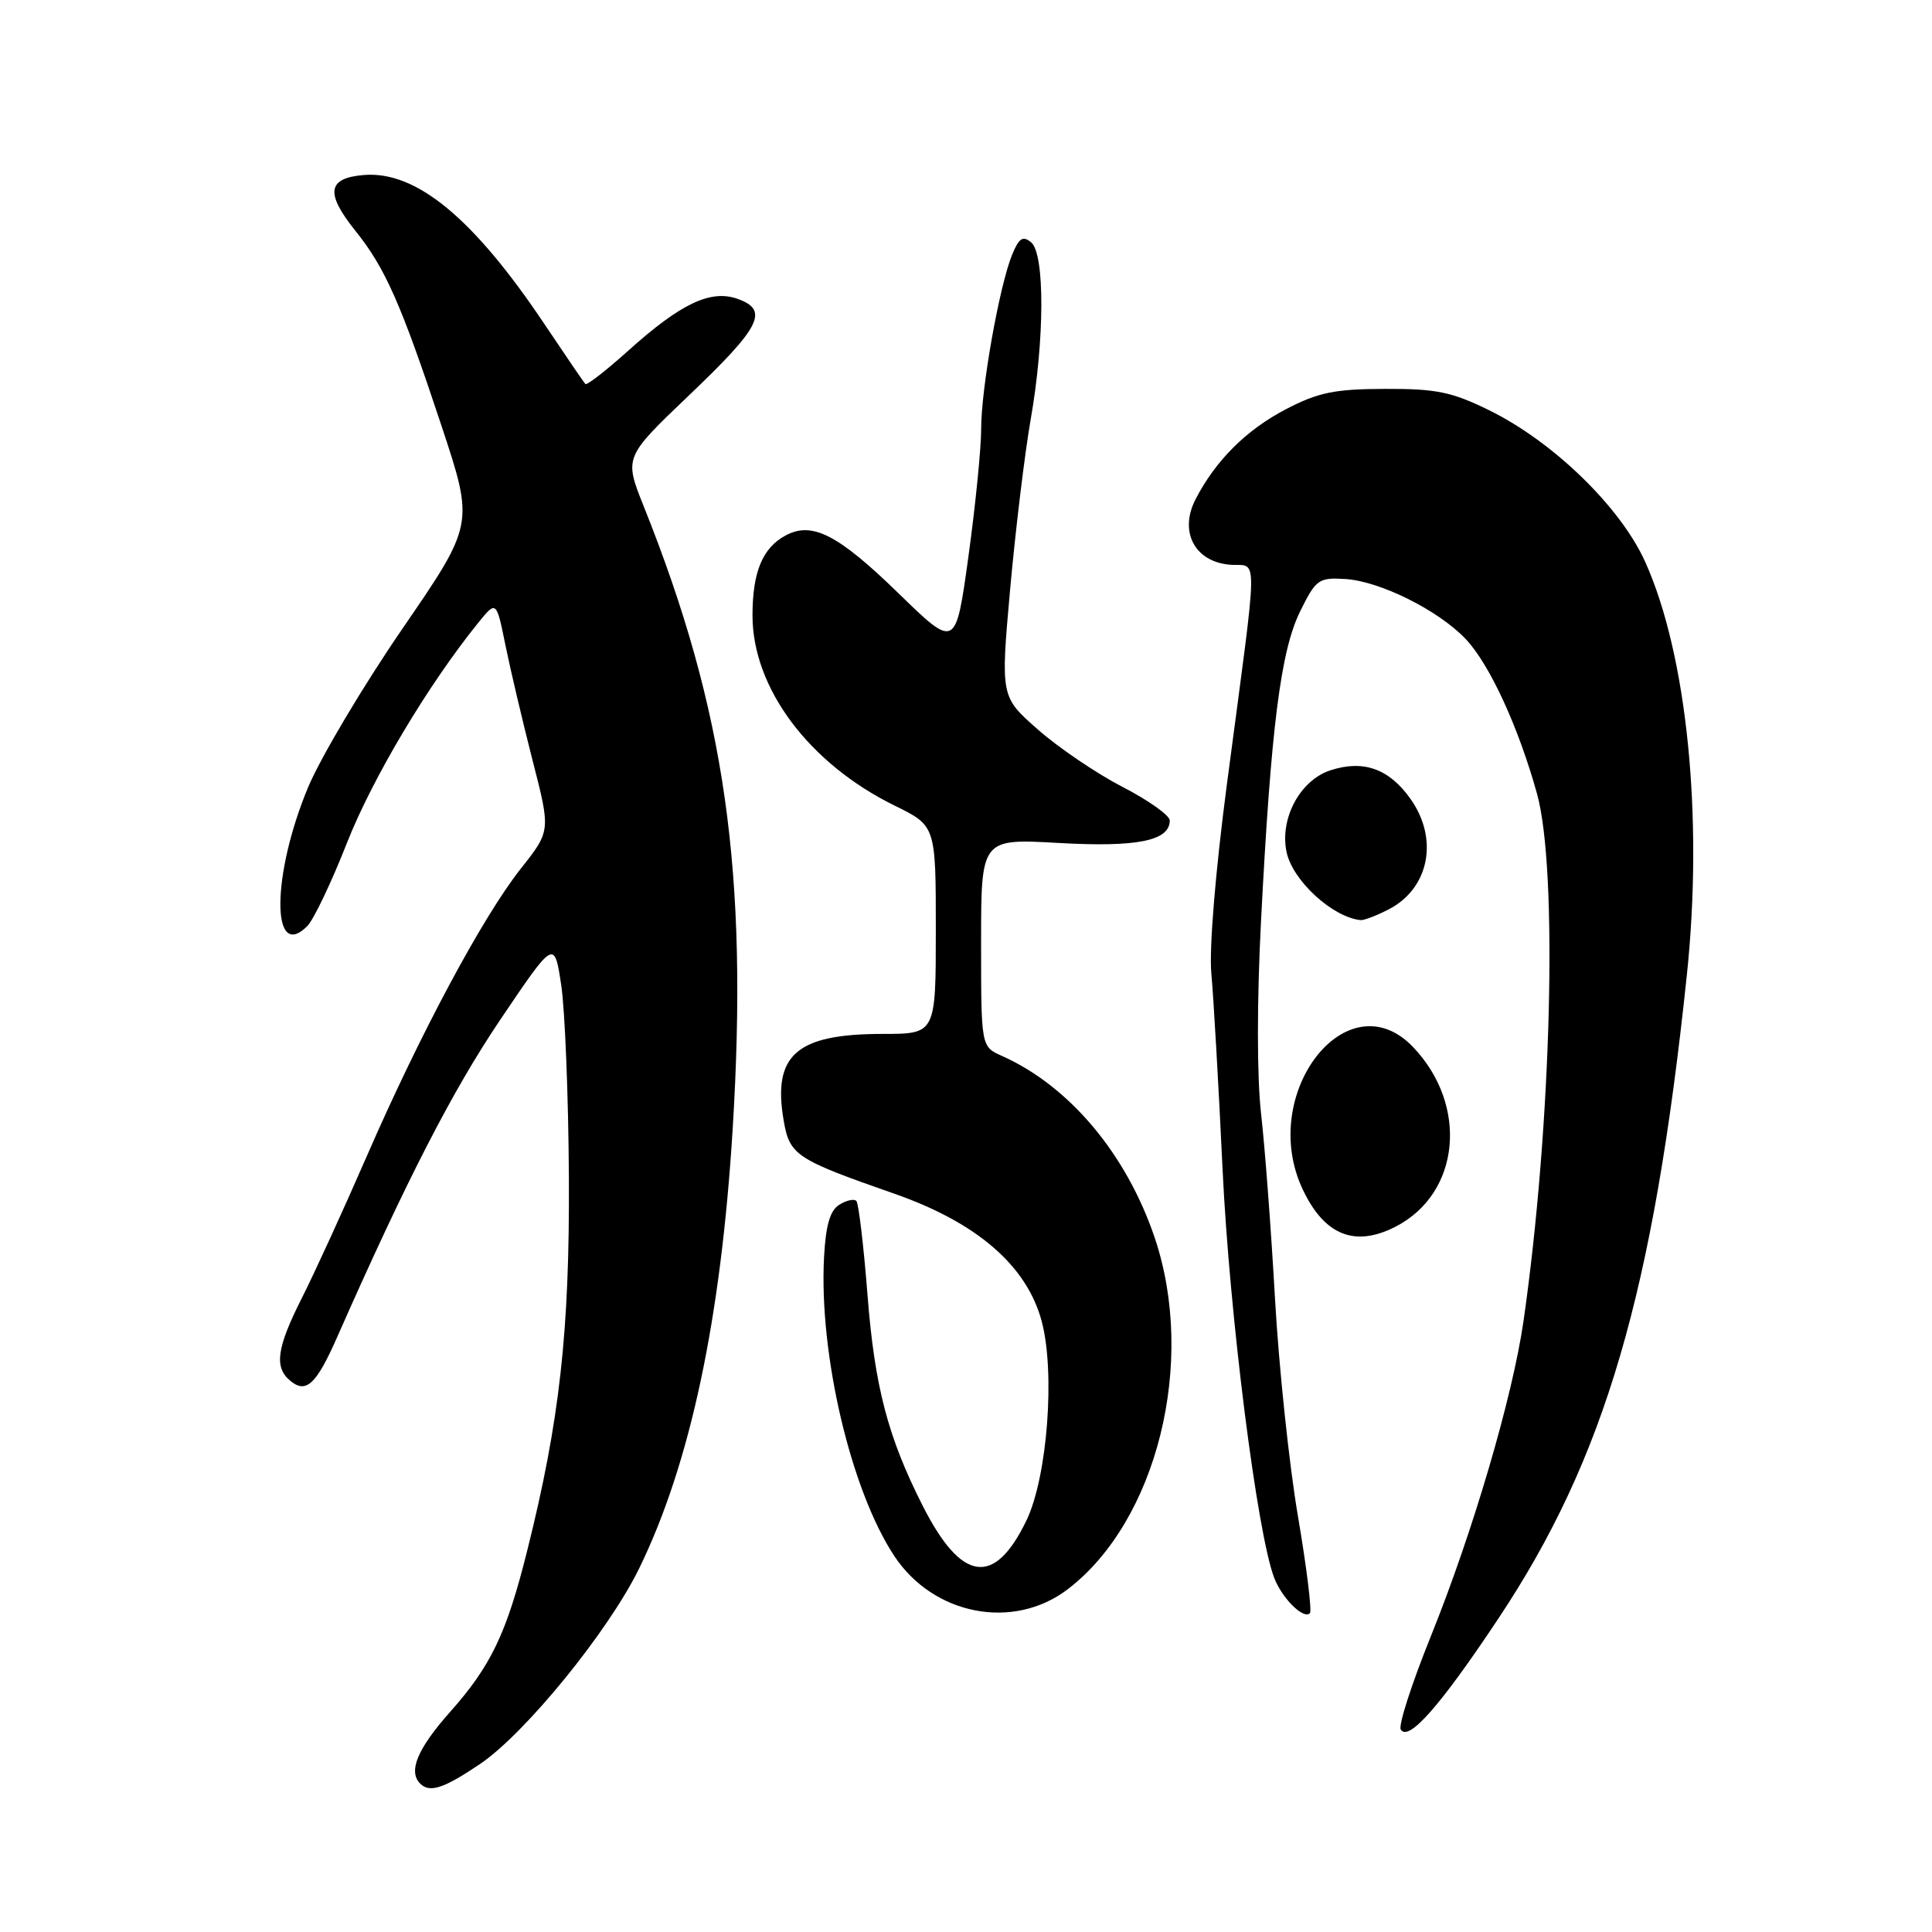 <?xml version="1.0" encoding="UTF-8" standalone="no"?>
<!DOCTYPE svg PUBLIC "-//W3C//DTD SVG 1.1//EN" "http://www.w3.org/Graphics/SVG/1.1/DTD/svg11.dtd" >
<svg xmlns="http://www.w3.org/2000/svg" xmlns:xlink="http://www.w3.org/1999/xlink" version="1.1" viewBox="0 0 256 256">
 <g >
 <path fill="currentColor"
d=" M 63.59 233.75 C 69.61 229.69 80.65 216.11 84.71 207.79 C 91.47 193.91 95.52 174.84 97.08 149.65 C 99.17 115.60 96.11 94.11 85.29 67.07 C 82.70 60.59 82.70 60.59 91.28 52.40 C 100.82 43.31 101.93 41.11 97.76 39.61 C 94.18 38.32 90.21 40.20 83.21 46.50 C 80.30 49.11 77.76 51.09 77.56 50.88 C 77.36 50.67 74.94 47.12 72.18 43.00 C 62.75 28.90 55.14 22.61 48.20 23.19 C 43.38 23.59 43.08 25.58 47.08 30.57 C 51.05 35.51 53.12 40.19 58.52 56.48 C 62.82 69.47 62.82 69.47 53.32 83.31 C 48.09 90.93 42.47 100.39 40.82 104.33 C 35.98 115.94 35.91 127.52 40.72 122.71 C 41.55 121.88 43.93 116.90 45.99 111.65 C 49.36 103.10 56.72 90.75 63.36 82.53 C 65.77 79.56 65.77 79.56 66.98 85.53 C 67.65 88.81 69.27 95.68 70.58 100.80 C 72.97 110.10 72.97 110.10 69.00 115.11 C 63.95 121.51 55.67 136.96 48.58 153.25 C 45.53 160.26 41.67 168.69 40.01 171.97 C 36.66 178.61 36.30 181.17 38.46 182.96 C 40.56 184.71 41.91 183.46 44.70 177.12 C 53.86 156.37 59.95 144.53 66.24 135.19 C 73.45 124.50 73.45 124.50 74.36 130.50 C 74.86 133.80 75.32 145.28 75.38 156.00 C 75.49 176.39 74.16 188.31 69.85 205.50 C 67.11 216.46 65.06 220.74 59.64 226.84 C 55.32 231.70 54.06 234.72 55.67 236.33 C 56.93 237.60 58.79 236.99 63.59 233.75 Z  M 198.52 214.50 C 212.67 193.24 219.09 171.32 223.52 129.17 C 225.71 108.33 223.55 86.83 218.02 74.50 C 214.76 67.22 205.84 58.54 197.30 54.35 C 192.37 51.93 190.30 51.50 183.50 51.53 C 176.81 51.55 174.66 52.00 170.38 54.23 C 165.13 56.97 161.08 61.01 158.42 66.15 C 156.22 70.41 158.26 74.38 162.88 74.82 C 166.78 75.20 166.82 71.70 162.56 104.00 C 161.05 115.49 160.20 125.76 160.51 129.00 C 160.79 132.03 161.47 143.72 162.00 155.00 C 162.92 174.25 166.56 203.10 168.83 209.05 C 169.87 211.78 172.72 214.61 173.57 213.76 C 173.85 213.48 173.14 207.68 171.98 200.88 C 170.82 194.08 169.45 181.09 168.94 172.01 C 168.43 162.93 167.60 151.94 167.10 147.58 C 166.55 142.81 166.54 132.68 167.09 122.08 C 168.41 96.40 169.69 86.24 172.28 81.00 C 174.36 76.78 174.73 76.51 178.22 76.72 C 182.80 76.98 190.59 80.86 194.20 84.66 C 197.37 88.00 201.20 96.31 203.66 105.17 C 206.46 115.24 205.59 149.16 201.88 175.00 C 200.43 185.09 195.16 203.02 189.58 216.85 C 187.06 223.09 185.27 228.63 185.61 229.17 C 186.63 230.83 190.86 226.02 198.52 214.50 Z  M 141.47 210.59 C 153.32 201.55 158.55 180.47 153.01 164.02 C 149.26 152.91 141.70 143.90 132.75 139.91 C 130.00 138.68 130.00 138.68 130.00 124.90 C 130.00 111.11 130.00 111.11 140.30 111.70 C 150.71 112.28 155.00 111.41 155.00 108.71 C 154.99 108.05 152.18 106.04 148.74 104.27 C 145.30 102.49 140.25 99.07 137.53 96.67 C 132.58 92.32 132.58 92.32 133.85 78.05 C 134.56 70.21 135.78 60.12 136.56 55.64 C 138.43 45.04 138.46 33.63 136.63 32.11 C 135.54 31.20 135.02 31.54 134.12 33.73 C 132.43 37.84 130.00 51.50 130.01 56.84 C 130.01 59.40 129.25 67.01 128.32 73.75 C 126.63 85.99 126.63 85.99 119.00 78.56 C 111.05 70.83 107.61 69.07 104.12 70.94 C 101.04 72.58 99.71 75.79 99.71 81.55 C 99.71 91.17 107.19 101.17 118.53 106.74 C 124.00 109.42 124.00 109.42 124.00 123.21 C 124.00 137.00 124.00 137.00 116.95 137.00 C 105.53 137.00 102.35 139.78 103.84 148.47 C 104.63 153.08 105.44 153.61 118.50 158.17 C 129.43 161.99 136.02 167.68 138.01 175.00 C 139.85 181.78 138.79 195.73 136.00 201.49 C 131.75 210.28 127.40 209.66 122.26 199.52 C 117.65 190.43 115.90 183.75 114.95 171.60 C 114.44 165.05 113.77 159.44 113.47 159.13 C 113.16 158.82 112.14 159.05 111.20 159.64 C 109.98 160.40 109.41 162.38 109.19 166.60 C 108.51 179.47 112.75 197.49 118.50 206.18 C 123.70 214.04 134.28 216.07 141.47 210.59 Z  M 184.96 162.52 C 193.49 158.11 194.61 146.47 187.25 138.75 C 178.52 129.60 166.62 144.97 172.63 157.63 C 175.51 163.71 179.56 165.31 184.96 162.52 Z  M 184.02 120.49 C 189.39 117.71 190.67 111.15 186.88 105.83 C 184.04 101.84 180.63 100.64 176.26 102.08 C 172.23 103.41 169.52 108.53 170.49 112.96 C 171.32 116.73 176.60 121.56 180.30 121.92 C 180.74 121.96 182.41 121.32 184.02 120.49 Z "/>
</g>
</svg>